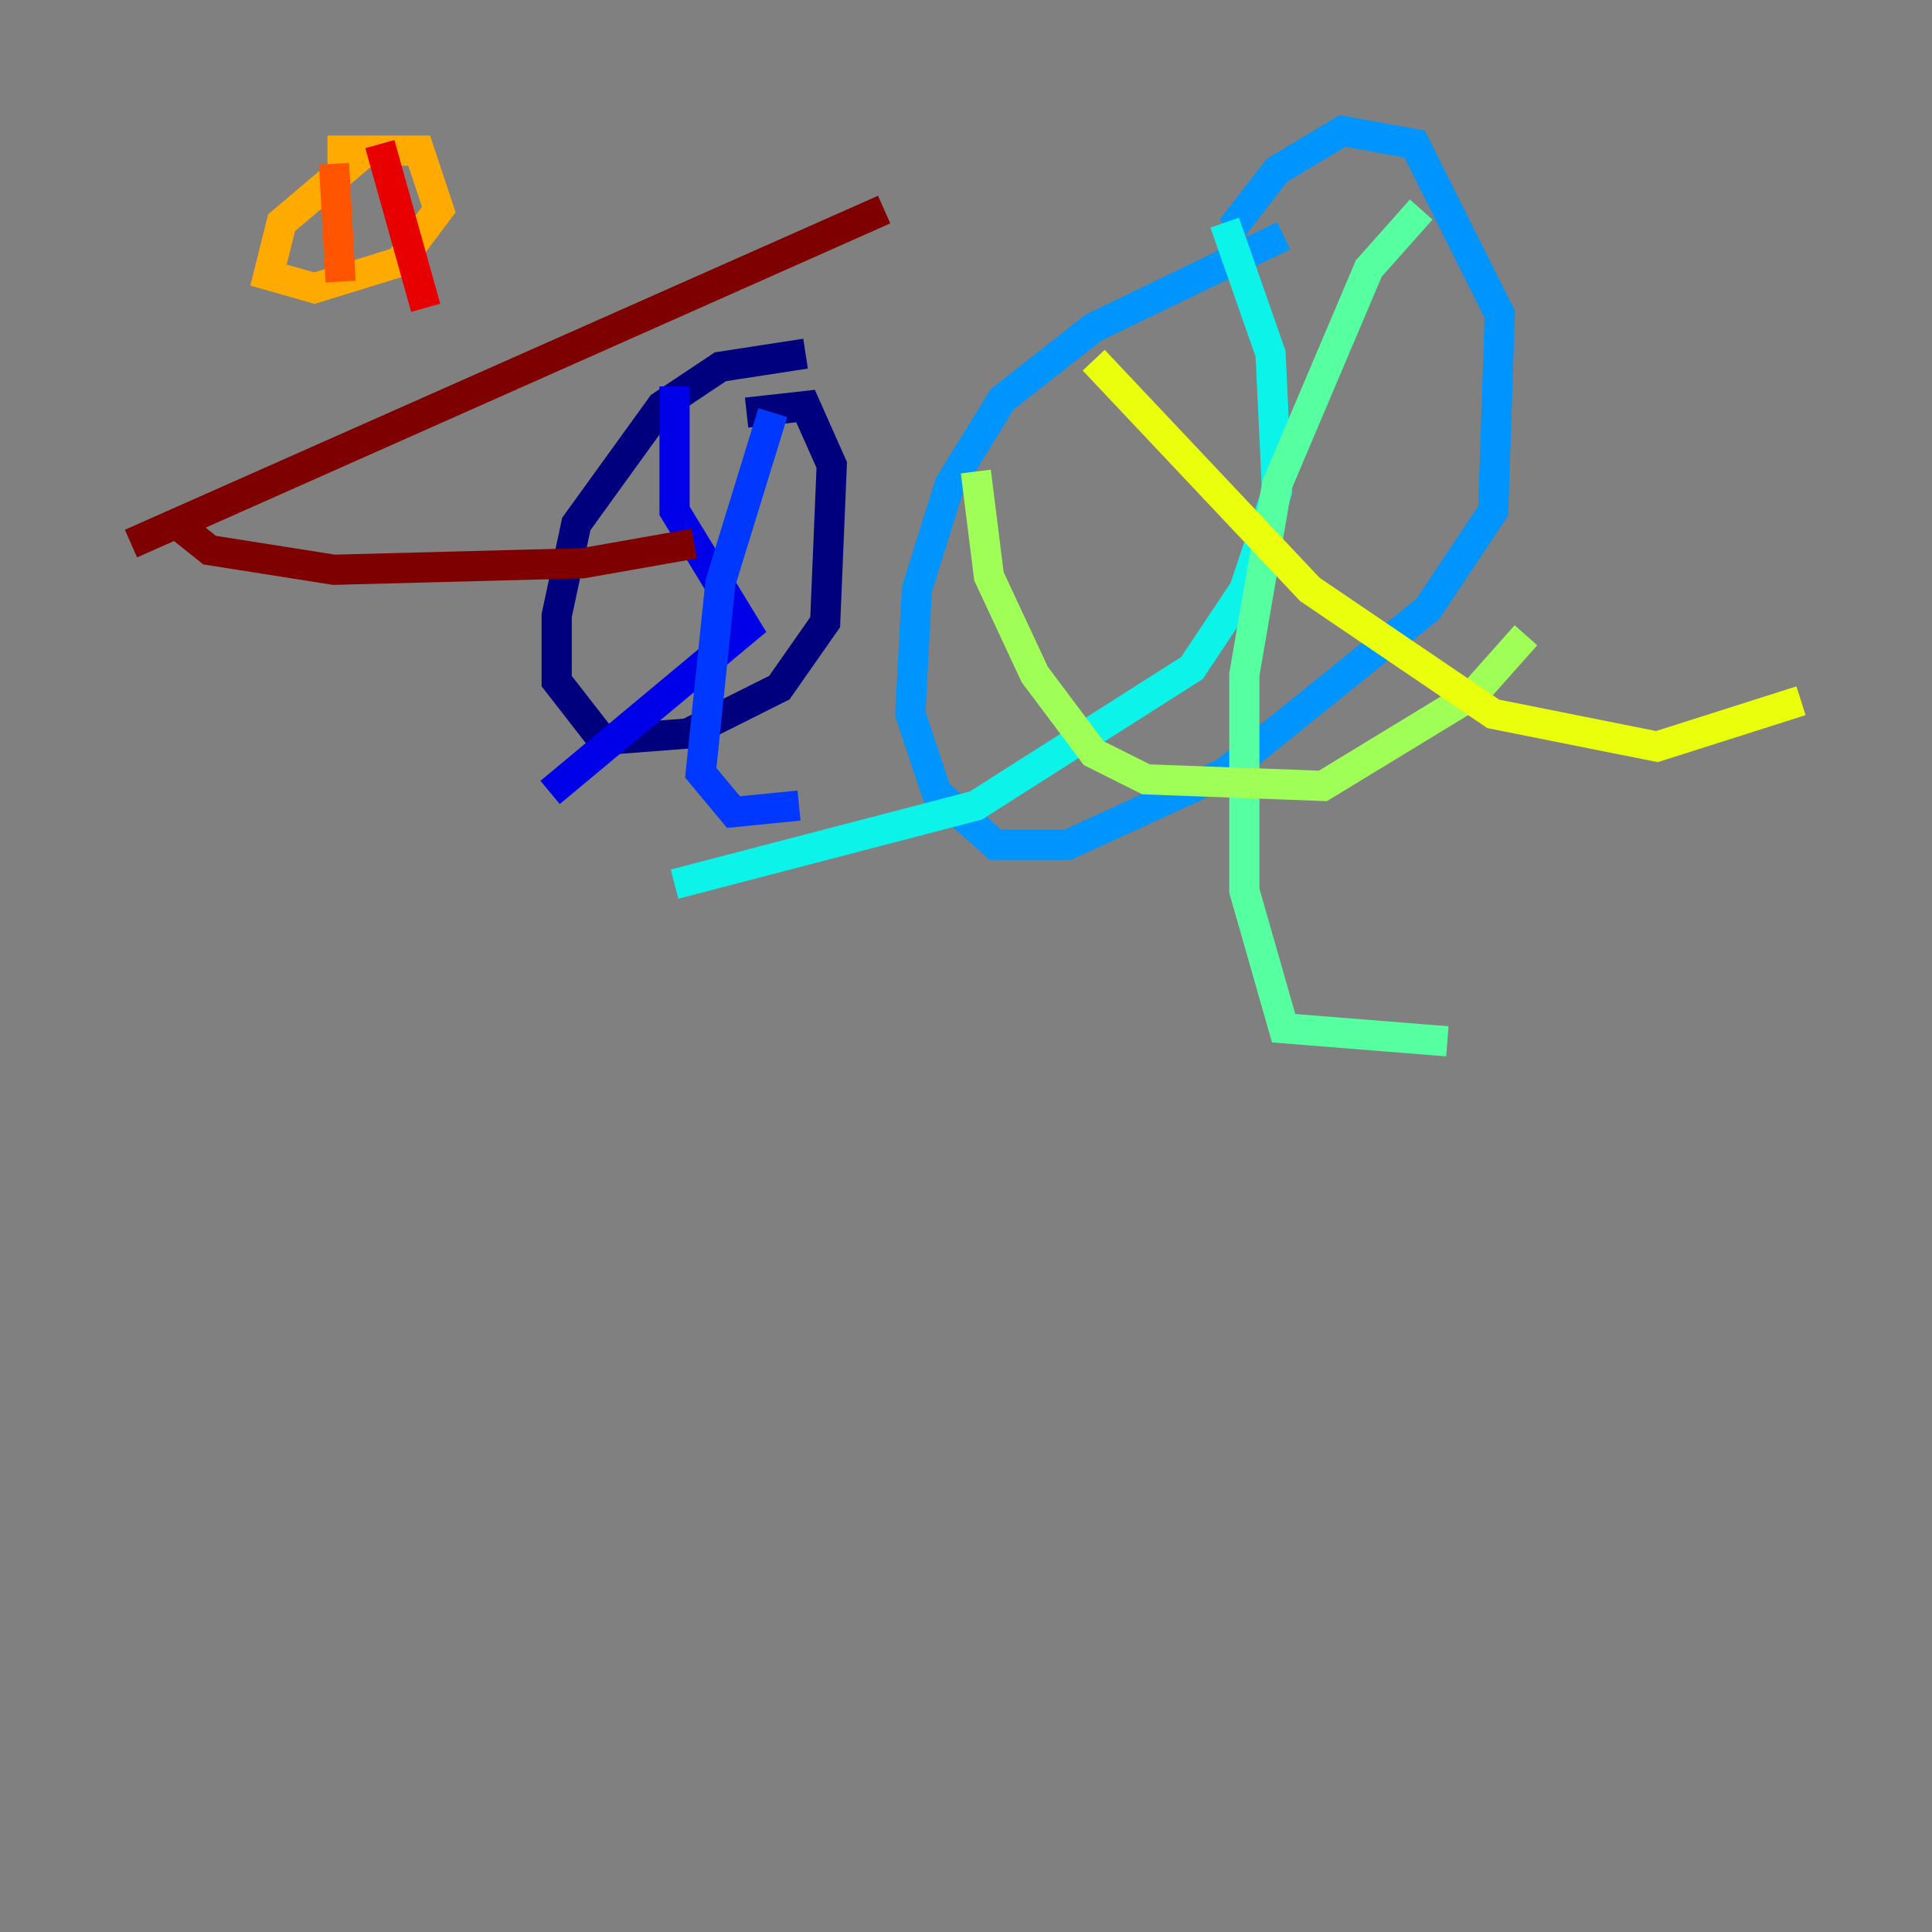 <?xml version="1.0" encoding="utf-8" ?>
<svg baseProfile="tiny" height="128" version="1.2" viewBox="0,0,128,128" width="128" xmlns="http://www.w3.org/2000/svg" xmlns:ev="http://www.w3.org/2001/xml-events" xmlns:xlink="http://www.w3.org/1999/xlink"><rect x="0" y="0" width="128" height="128" fill="#808080" stroke="none"/><defs /><polyline fill="none" points="53.37,23.43 47.729,24.298 43.824,26.902 38.183,34.712 36.881,40.786 36.881,45.125 39.919,49.031 45.559,48.597 51.634,45.559 54.671,41.22 55.105,30.807 53.37,26.902 49.464,27.336" stroke="#00007f" stroke-width="2" /><polyline fill="none" points="44.691,25.6 44.691,33.844 49.464,41.654 36.447,52.502" stroke="#0000e8" stroke-width="2" /><polyline fill="none" points="51.2,27.336 47.729,38.617 46.427,51.2 48.597,53.803 52.936,53.37" stroke="#0038ff" stroke-width="2" /><polyline fill="none" points="85.044,15.62 72.461,21.695 66.386,26.468 62.915,32.108 60.746,39.051 60.312,47.295 62.047,52.502 65.953,55.973 70.725,55.973 81.139,51.2 94.59,40.352 98.929,33.844 99.363,20.827 93.722,9.546 88.949,8.678 84.61,11.281 81.573,15.186" stroke="#0094ff" stroke-width="2" /><polyline fill="none" points="81.139,14.752 84.176,23.43 84.61,32.542 82.441,39.051 78.969,44.258 64.651,53.37 44.691,58.576" stroke="#0cf4ea" stroke-width="2" /><polyline fill="none" points="94.156,13.885 90.685,17.79 84.61,32.108 82.441,44.691 82.441,59.01 85.044,68.122 95.891,68.99" stroke="#56ffa0" stroke-width="2" /><polyline fill="none" points="64.651,31.241 65.519,38.183 68.556,44.691 72.461,49.898 75.932,51.634 87.647,52.068 97.627,45.993 101.098,42.088" stroke="#a0ff56" stroke-width="2" /><polyline fill="none" points="72.461,23.864 86.78,39.051 98.929,47.295 109.776,49.464 119.322,46.427" stroke="#eaff0c" stroke-width="2" /><polyline fill="none" points="24.298,9.98 18.658,14.752 17.79,18.224 20.827,19.091 26.468,17.356 29.071,13.885 27.77,9.98 21.695,9.98" stroke="#ffaa00" stroke-width="2" /><polyline fill="none" points="22.129,10.848 22.563,18.658" stroke="#ff5500" stroke-width="2" /><polyline fill="none" points="25.166,9.546 28.203,20.393" stroke="#e80000" stroke-width="2" /><polyline fill="none" points="8.678,36.014 58.576,13.885 11.715,34.712 13.885,36.447 22.129,37.749 38.617,37.315 45.993,36.014" stroke="#7f0000" stroke-width="2" /></svg>